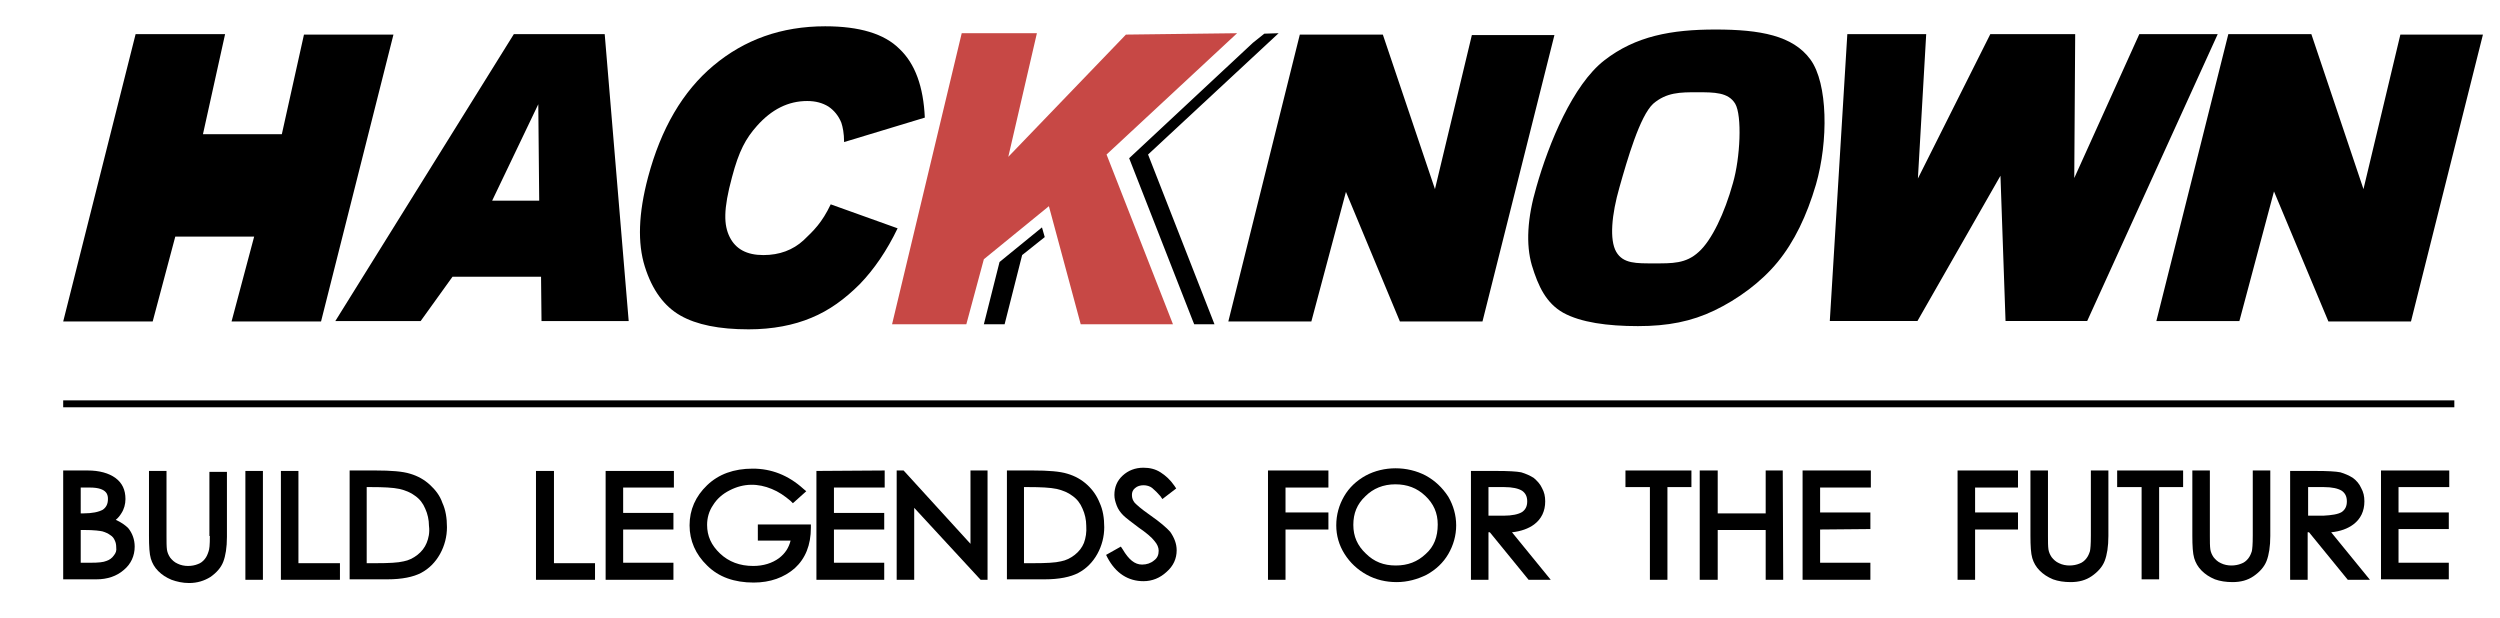 <?xml version="1.0" encoding="utf-8"?>
<!-- Generator: Adobe Illustrator 22.1.0, SVG Export Plug-In . SVG Version: 6.00 Build 0)  -->
<svg version="1.1" id="图层_1" xmlns="http://www.w3.org/2000/svg" xmlns:xlink="http://www.w3.org/1999/xlink" x="0px" y="0px"
	 viewBox="0 0 542 134" style="enable-background:new 0 0 542 134;" xml:space="preserve">
<style type="text/css">
	.st0{stroke:#1C1313;stroke-width:0.1;stroke-miterlimit:10;}
	.st1{fill:#C74845;}
</style>
<g>
	<g id="XMLID_50_">
		<path id="XMLID_84_" d="M25.1,112.7c0.5-0.4,0.9-0.9,1.2-1.4c0.6-0.9,0.9-2,0.9-3.1c0-2-0.7-3.5-2.2-4.6c-1.4-1-3.4-1.6-6-1.6
			h-5.3l0,23.6h7.2c2.4,0,4.4-0.7,5.9-2c1.6-1.3,2.4-3.1,2.4-5.1c0-1.5-0.5-2.9-1.4-4C27.1,113.8,26.2,113.2,25.1,112.7z
			 M17.5,105.7h2c3.9,0,3.9,1.8,3.9,2.5c0,1.1-0.4,1.8-1.1,2.3c-0.9,0.5-2.3,0.8-4.2,0.8h-0.6V105.7z M24.7,120.4L24.7,120.4
			c-0.4,0.6-1,1-1.6,1.2c-0.7,0.3-1.8,0.4-3.4,0.4h-2.2l0-7.1h0.6c2.5,0,3.6,0.2,4.1,0.3c0.7,0.2,1.3,0.5,1.7,0.8
			c0.5,0.3,0.8,0.7,1,1.2c0.2,0.4,0.3,0.9,0.3,1.5C25.3,119.4,25.1,119.9,24.7,120.4z"/>
		<path id="XMLID_83_" d="M45.5,116.2c0,2-0.1,2.9-0.3,3.4c-0.2,0.6-0.4,1.1-0.8,1.6c-0.4,0.5-0.9,0.9-1.5,1.1
			c-1.2,0.5-3,0.6-4.4-0.1c-0.7-0.3-1.2-0.8-1.6-1.3c-0.4-0.6-0.6-1.1-0.7-1.7c-0.1-0.7-0.1-1.7-0.1-3v-14.1h-3.8v14.1
			c0,2.3,0.1,3.9,0.4,4.9c0.3,1,0.8,1.9,1.6,2.7c0.8,0.8,1.7,1.4,2.9,1.9c1.1,0.4,2.4,0.7,3.8,0.7c1.8,0,3.3-0.5,4.6-1.3
			c1.3-0.9,2.3-2,2.8-3.3c0.5-1.3,0.8-3.1,0.8-5.4v-14.1h-3.8V116.2z"/>
		<rect id="XMLID_82_" x="53.2" y="102.1" width="3.8" height="23.6"/>
		<polygon id="XMLID_81_" points="64.7,102.1 60.9,102.1 60.9,125.7 73.7,125.7 73.7,122.1 64.7,122.1 		"/>
		<path id="XMLID_78_" d="M93.2,105.1c-1.2-1.1-2.6-1.9-4.3-2.4c-1.6-0.5-4.1-0.7-7.5-0.7l-5.6,0l0,23.6l8.2,0
			c3.1,0,5.6-0.5,7.3-1.4c1.7-0.9,3.1-2.3,4.1-4.1c1-1.8,1.5-3.8,1.5-5.8c0-2-0.3-3.8-1-5.3C95.4,107.5,94.4,106.2,93.2,105.1z
			 M92.5,117.7L92.5,117.7c-0.4,1-1.1,1.9-2,2.6c-0.9,0.7-1.9,1.2-3,1.4c-1.2,0.3-3.2,0.4-6,0.4h-2l0-16.5h0.9
			c2.7,0,4.8,0.1,6.2,0.4c1.3,0.3,2.5,0.8,3.4,1.5c1,0.7,1.7,1.6,2.2,2.8c0.5,1.1,0.8,2.4,0.8,3.7C93.2,115.5,92.9,116.7,92.5,117.7
			z"/>
		<polygon id="XMLID_77_" points="120.1,102.1 116.2,102.1 116.2,125.7 129,125.7 129,122.1 120.1,122.1 		"/>
		<polygon id="XMLID_76_" points="131.3,125.7 146,125.7 146,122 135.1,122 135.1,114.8 146,114.8 146,111.2 135.1,111.2 
			135.1,105.7 146.1,105.7 146.1,102.1 131.3,102.1 		"/>
		<path id="XMLID_75_" d="M164.1,117.2l7.3,0c-0.4,1.6-1.2,2.8-2.5,3.8c-1.5,1.1-3.4,1.7-5.6,1.7c-2.9,0-5.3-0.9-7.2-2.7
			c-1.9-1.8-2.8-3.8-2.8-6.2c0-1.5,0.4-3,1.3-4.3c0.8-1.3,2-2.4,3.6-3.2c3.1-1.6,6.2-1.5,9.1-0.3c1.5,0.6,2.8,1.5,4.1,2.6l0.5,0.5
			l2.9-2.6l-0.6-0.5c-3.3-3-7-4.4-11-4.4c-4.1,0-7.4,1.2-9.9,3.6c-2.5,2.4-3.8,5.3-3.8,8.7c0,3.3,1.3,6.3,3.8,8.7
			c2.5,2.5,5.9,3.7,10.1,3.7c3.6,0,6.6-1.1,8.9-3.1c2.3-2.1,3.5-5,3.5-8.8l0-0.7l-11.5,0V117.2z"/>
		<polygon id="XMLID_74_" points="177,125.7 191.7,125.7 191.7,122 180.8,122 180.8,114.8 191.7,114.8 191.7,111.2 180.8,111.2 
			180.8,105.7 191.8,105.7 191.8,102 177,102.1 		"/>
		<polygon id="XMLID_73_" points="210.4,102 210.4,117.9 195.9,102 194.4,102 194.4,125.7 198.2,125.7 198.2,110.1 212.6,125.7 
			214.1,125.7 214.1,102 		"/>
		<path id="XMLID_70_" d="M235.7,105.1c-1.2-1.1-2.6-1.9-4.3-2.4c-1.6-0.5-4.1-0.7-7.5-0.7l-5.6,0l0,23.6l8.2,0
			c3.1,0,5.6-0.5,7.3-1.4c1.7-0.9,3.1-2.3,4.1-4.1c1-1.8,1.5-3.8,1.5-5.8c0-2-0.3-3.8-1-5.3C237.8,107.5,236.9,106.2,235.7,105.1z
			 M235,117.7L235,117.7c-0.4,1-1.1,1.9-2,2.6c-0.9,0.7-1.9,1.2-3,1.4c-1.2,0.3-3.2,0.4-6,0.4h-2l0-16.5h0.9c2.7,0,4.8,0.1,6.2,0.4
			c1.3,0.3,2.5,0.8,3.4,1.5c1,0.7,1.7,1.6,2.2,2.8c0.5,1.1,0.8,2.4,0.8,3.7C235.6,115.4,235.4,116.6,235,117.7z"/>
		<path id="XMLID_69_" d="M249.5,111.8L249.5,111.8c-2.3-1.6-3.1-2.4-3.5-2.8c-0.4-0.5-0.6-1-0.6-1.7c0-0.6,0.2-1.1,0.7-1.5
			c0.9-0.8,2.7-0.8,3.7,0c0.6,0.5,1.2,1.1,1.8,1.8l0.4,0.6l3-2.3l-0.4-0.6c-0.9-1.3-1.9-2.2-3-2.9c-1.1-0.7-2.3-1-3.7-1
			c-1.8,0-3.3,0.6-4.5,1.7c-1.2,1.1-1.8,2.5-1.8,4.2c0,0.8,0.2,1.5,0.5,2.3c0.3,0.8,0.8,1.5,1.4,2.1c0.6,0.6,1.8,1.5,3.4,2.7
			c1.6,1.1,2.8,2.1,3.4,2.9c0.6,0.7,0.9,1.4,0.9,2.1c0,0.9-0.3,1.6-1,2.1c-0.7,0.6-1.6,0.9-2.6,0.9c-1.6,0-2.9-1.1-4.2-3.3l-0.4-0.6
			l-3.2,1.8l0.3,0.6c1.8,3.4,4.5,5.1,7.8,5.1c1.9,0,3.6-0.7,5-2c1.5-1.3,2.2-2.9,2.2-4.7c0-1.4-0.5-2.7-1.4-4
			C252.9,114.4,251.5,113.2,249.5,111.8z"/>
		<polygon id="XMLID_68_" points="274.9,125.7 278.7,125.7 278.7,114.8 288,114.8 288,111.1 278.7,111.1 278.7,105.7 288,105.7 
			288,102 274.9,102 		"/>
		<path id="XMLID_65_" d="M309.1,103.1c-4-2.1-9.1-2.1-13,0c-2,1.1-3.6,2.6-4.7,4.5c-1.1,1.9-1.7,4-1.7,6.3c0,2.2,0.6,4.3,1.8,6.2
			c1.2,1.9,2.8,3.4,4.8,4.5c2,1.1,4.2,1.6,6.5,1.6c2.3,0,4.5-0.6,6.5-1.6c2-1.1,3.6-2.6,4.7-4.5c1.1-1.9,1.7-4,1.7-6.2
			c0-2.2-0.6-4.3-1.7-6.2C312.7,105.7,311.1,104.2,309.1,103.1z M309.1,120.1c-1.8,1.7-3.9,2.5-6.5,2.5c-2.6,0-4.7-0.8-6.5-2.6
			c-1.8-1.7-2.7-3.7-2.7-6.2c0-2.5,0.8-4.5,2.6-6.2c1.7-1.7,3.9-2.6,6.5-2.6c2.6,0,4.7,0.8,6.5,2.5c1.8,1.7,2.7,3.7,2.7,6.2
			C311.7,116.4,310.9,118.5,309.1,120.1z"/>
		<path id="XMLID_62_" d="M332.6,113.7L332.6,113.7c1.6-1.2,2.4-2.9,2.4-5c0-1.1-0.2-2-0.7-2.9c-0.4-0.9-1.1-1.6-1.8-2.2
			c-0.8-0.5-1.7-0.9-2.7-1.2c-1-0.2-2.8-0.3-5.5-0.3h-5.4l0,23.6h3.8l0-10.3h0.3l8.4,10.3h4.8l-8.4-10.3
			C329.7,115.2,331.4,114.6,332.6,113.7z M322.7,111.7v-6.1h3.4h0c1.8,0,3.1,0.3,3.9,0.8c0.7,0.5,1.1,1.2,1.1,2.3
			c0,1.1-0.4,1.8-1.1,2.3c-0.8,0.5-2.2,0.8-4,0.8H322.7z"/>
		<polygon id="XMLID_61_" points="352.4,105.6 357.7,105.6 357.7,125.7 361.5,125.7 361.5,105.6 366.7,105.6 366.7,102 352.4,102 		
			"/>
		<polygon id="XMLID_60_" points="382.8,102 382.8,111.3 372.4,111.3 372.4,102 368.5,102 368.5,125.7 372.4,125.7 372.4,114.9 
			382.8,114.9 382.8,125.7 386.6,125.7 386.5,102 		"/>
		<polygon id="XMLID_59_" points="390.8,125.7 405.5,125.7 405.5,122 394.6,122 394.6,114.8 405.5,114.7 405.5,111.1 394.6,111.1 
			394.6,105.7 405.6,105.7 405.6,102 390.8,102 		"/>
		<polygon id="XMLID_58_" points="424.4,125.7 428.2,125.7 428.2,114.8 437.5,114.8 437.5,111.1 428.2,111.1 428.2,105.7 
			437.5,105.7 437.5,102 424.4,102 		"/>
		<path id="XMLID_57_" d="M453.3,116.1c0,2-0.1,2.9-0.2,3.4c-0.2,0.6-0.4,1.1-0.8,1.6c-0.4,0.5-0.9,0.9-1.5,1.1
			c-1.2,0.5-3,0.6-4.4-0.1c-0.7-0.3-1.2-0.8-1.6-1.3c-0.4-0.6-0.6-1.1-0.7-1.7c-0.1-0.7-0.1-1.7-0.1-3V102h-3.8v14.1
			c0,2.3,0.1,3.9,0.4,4.9c0.3,1,0.8,1.9,1.6,2.7c0.8,0.8,1.7,1.4,2.9,1.9c1.1,0.4,2.4,0.6,3.8,0.6c1.8,0,3.3-0.4,4.6-1.3
			c1.3-0.9,2.3-2,2.8-3.3c0.5-1.3,0.8-3.1,0.8-5.4V102h-3.8V116.1z"/>
		<polygon id="XMLID_56_" points="459,105.6 464.3,105.6 464.3,125.6 468.1,125.6 468.1,105.6 473.3,105.6 473.3,102 459,102 		"/>
		<path id="XMLID_55_" d="M488.4,116.1c0,2-0.1,2.9-0.2,3.4c-0.2,0.6-0.4,1.1-0.8,1.6c-0.4,0.5-0.9,0.9-1.5,1.1
			c-1.2,0.5-3,0.6-4.4-0.1c-0.7-0.3-1.2-0.8-1.6-1.3c-0.4-0.6-0.6-1.1-0.7-1.7c-0.1-0.7-0.1-1.7-0.1-3V102h-3.8v14.1
			c0,2.3,0.1,3.9,0.4,4.9c0.3,1,0.8,1.9,1.6,2.7c0.8,0.8,1.7,1.4,2.9,1.9c1.1,0.4,2.4,0.6,3.8,0.6c1.8,0,3.3-0.4,4.6-1.3
			c1.3-0.9,2.3-2,2.8-3.3c0.5-1.3,0.8-3.1,0.8-5.4V102h-3.8V116.1z"/>
		<path id="XMLID_52_" d="M510.2,113.7c1.6-1.2,2.4-2.9,2.4-5c0-1.1-0.2-2-0.7-2.9c-0.4-0.9-1-1.6-1.8-2.2c-0.8-0.5-1.7-0.9-2.7-1.2
			c-1-0.2-2.8-0.3-5.5-0.3h-5.4l0,23.6h3.8l0-10.3h0.3l8.4,10.3h4.8l-8.4-10.3C507.4,115.2,509,114.6,510.2,113.7z M500.4,111.7
			v-6.1h3.4c1.8,0,3.1,0.3,3.9,0.8c0.7,0.5,1.1,1.2,1.1,2.3c0,1.1-0.4,1.8-1.1,2.3c-0.8,0.5-2.2,0.7-4,0.8H500.4z"/>
		<polygon id="XMLID_51_" points="531,105.6 531,102 516.2,102 516.2,125.6 530.9,125.6 530.9,122 520,122 520,114.7 530.9,114.7 
			530.9,111.1 520,111.1 520,105.6 		"/>
	</g>
	<g id="XMLID_34_">
		<path id="XMLID_35_" d="M29.4,7.4h19.4L44,29.1h17.1l4.8-21.6h19.4L69.6,69.7H50.2l4.9-18.4H38l-4.9,18.4H13.7L29.4,7.4z"/>
	</g>
	<g id="XMLID_30_">
		<path id="XMLID_31_" d="M117.3,60H98.1l-6.9,9.6H72.7l38.7-62.2h19.7l5.2,62.2h-18.9L117.3,60z M116.9,43.5l-0.2-20.9l-10,20.9
			H116.9z"/>
	</g>
	<g id="XMLID_27_">
		<path id="XMLID_28_" d="M281.8,7.5h18L311.1,41l8-33.4H337l-15.6,62.1h-17.9l-11.7-28.1l-7.5,28.1h-18L281.8,7.5z"/>
	</g>
	<g id="XMLID_24_">
		<path id="XMLID_25_" d="M483.1,7.4h18L512.4,41l8-33.5h17.9l-15.6,62.2h-17.9L493,41.5l-7.5,28.1h-18L483.1,7.4z"/>
	</g>
	<g id="XMLID_20_">
		<path id="XMLID_21_" d="M333.1,40.5c2.7-9.5,7.9-22.1,14.7-27.4c6.8-5.3,14.6-6.7,24.1-6.7c9.7,0,16.8,1.3,20.6,6.5
			c3.8,5.2,3.9,17.7,1.2,27.1c-2,6.8-4.7,12.4-8.3,16.8c-3.6,4.4-8.7,8.1-13.7,10.5c-5,2.4-10.1,3.4-16.6,3.4
			c-6.6,0-12.4-0.8-16.2-2.9c-3.7-2.1-5.4-5.7-6.8-10.3C330.8,53,331.1,47.3,333.1,40.5z M351.1,40.6c-1.7,5.9-2.2,11.4-0.7,14
			c1.5,2.6,4.4,2.5,8.2,2.5c3.9,0,6.9,0.1,9.7-2.5c2.8-2.5,5.6-8.4,7.4-14.9c1.6-5.5,2-14.6,0.5-17.2c-1.5-2.5-4.5-2.5-8.3-2.5
			c-3.6,0-6.6,0-9.5,2.5C355.5,25.2,352.8,34.6,351.1,40.6z"/>
	</g>
	<g id="XMLID_17_">
		<path id="XMLID_18_" d="M400.5,7.4h17.1l-1.8,31.3l15.7-31.3h18.4l-0.2,31.2l14.1-31.2h17l-28.3,62.2h-17.7l-1.1-31.5l-18,31.5
			h-19L400.5,7.4z"/>
	</g>
	<g id="XMLID_15_">
		<path id="XMLID_16_" class="st0" d="M217.1,69.7"/>
	</g>
	<g id="XMLID_12_">
		<path id="XMLID_13_" d="M180.1,44.3l14.5,5.2c-2.3,4.8-5.1,8.9-8.2,12.1c-3.2,3.2-6.6,5.7-10.5,7.3c-3.8,1.6-8.4,2.5-13.6,2.5
			c-6.4,0-11.3-1-14.8-3c-3.5-2-6.1-5.5-7.7-10.6s-1.4-11.5,0.7-19.4c2.8-10.5,7.5-18.6,14.2-24.2c6.7-5.6,14.7-8.5,24.2-8.5
			c7.4,0,12.8,1.6,16.1,4.9c3.4,3.2,5.2,8.2,5.5,14.9L183,30.8c0-1.9-0.3-3.3-0.6-4.2c-0.6-1.5-1.6-2.7-2.8-3.5
			c-1.3-0.8-2.8-1.2-4.6-1.2c-4.1,0-7.7,1.8-10.9,5.4c-2.4,2.7-3.9,5.4-5.4,11.1c-1.9,7-1.8,10.4-0.5,13c1.3,2.6,3.7,3.9,7.3,3.9
			c3.5,0,6.4-1.1,8.7-3.2C176.4,50,178.2,48.3,180.1,44.3z"/>
	</g>
	<polygon id="XMLID_9_" class="st1" points="224.8,7.2 208.5,7.2 193.4,70.3 209.5,70.3 213.3,56.2 227.4,44.7 234.3,70.3 
		254.3,70.3 239.9,33.5 268.2,7.2 244.1,7.5 218.6,34 	"/>
	<g id="XMLID_7_">
		<polygon id="XMLID_8_" points="274.1,7.3 271.6,9.3 244.8,34.3 258.5,69.3 258.9,70.3 263.3,70.3 248.9,33.5 277.2,7.2 		"/>
	</g>
	<g id="XMLID_5_">
		<polygon id="XMLID_6_" points="225.9,49.3 216.7,56.8 213.3,70.3 217.8,70.3 221.6,55.3 226.5,51.4 		"/>
	</g>
	<g id="XMLID_4_">
		<rect id="XMLID_88_" x="13.7" y="86.8" width="518.4" height="1.5"/>
	</g>
</g>
</svg>
